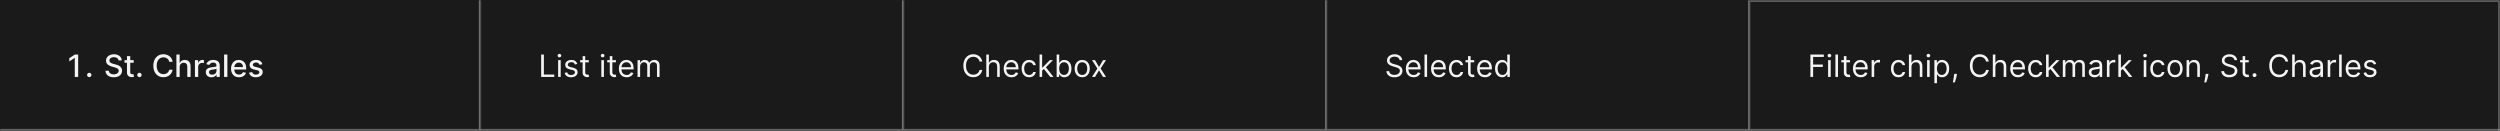 <svg width="1300" height="68" viewBox="0 0 1300 68" fill="none" xmlns="http://www.w3.org/2000/svg">
<mask id="path-1-inside-1_1637_8125" fill="white">
<path d="M0 0H1300V68H0V0Z"/>
</mask>
<path d="M0 0H1300V68H0V0Z" fill="#1A1A1A"/>
<path d="M1300 67H0V69H1300V67Z" fill="white" fill-opacity="0.3" mask="url(#path-1-inside-1_1637_8125)"/>
<mask id="path-3-inside-2_1637_8125" fill="white">
<path d="M0 0H250V68H0V0Z"/>
</mask>
<path d="M249 0V68H251V0H249Z" fill="#707070" mask="url(#path-3-inside-2_1637_8125)"/>
<path d="M40.645 28.364V40H38.884V30.125H38.816L36.032 31.943V30.261L38.935 28.364H40.645ZM46.414 40.108C46.103 40.108 45.836 39.998 45.613 39.778C45.389 39.555 45.278 39.286 45.278 38.972C45.278 38.661 45.389 38.396 45.613 38.176C45.836 37.953 46.103 37.841 46.414 37.841C46.724 37.841 46.992 37.953 47.215 38.176C47.438 38.396 47.55 38.661 47.55 38.972C47.55 39.18 47.497 39.371 47.391 39.545C47.289 39.716 47.153 39.852 46.982 39.955C46.812 40.057 46.622 40.108 46.414 40.108ZM61.625 31.421C61.564 30.883 61.314 30.466 60.875 30.171C60.436 29.871 59.883 29.722 59.216 29.722C58.739 29.722 58.326 29.797 57.977 29.949C57.629 30.097 57.358 30.301 57.165 30.562C56.975 30.82 56.881 31.114 56.881 31.443C56.881 31.72 56.945 31.958 57.074 32.159C57.206 32.36 57.379 32.528 57.591 32.665C57.807 32.797 58.038 32.909 58.284 33C58.53 33.087 58.767 33.159 58.994 33.216L60.131 33.511C60.502 33.602 60.883 33.725 61.273 33.881C61.663 34.036 62.025 34.24 62.358 34.494C62.691 34.748 62.96 35.062 63.165 35.438C63.373 35.812 63.477 36.261 63.477 36.784C63.477 37.443 63.307 38.028 62.966 38.54C62.629 39.051 62.138 39.455 61.494 39.75C60.854 40.045 60.08 40.193 59.17 40.193C58.299 40.193 57.545 40.055 56.909 39.778C56.273 39.502 55.775 39.11 55.415 38.602C55.055 38.091 54.856 37.485 54.818 36.784H56.58C56.614 37.205 56.75 37.555 56.989 37.835C57.231 38.112 57.54 38.318 57.915 38.455C58.294 38.587 58.708 38.653 59.159 38.653C59.655 38.653 60.097 38.576 60.483 38.42C60.873 38.261 61.18 38.042 61.403 37.761C61.627 37.477 61.739 37.146 61.739 36.767C61.739 36.422 61.64 36.14 61.443 35.92C61.25 35.701 60.987 35.519 60.653 35.375C60.324 35.231 59.951 35.104 59.534 34.994L58.159 34.619C57.227 34.365 56.489 33.992 55.943 33.5C55.401 33.008 55.131 32.356 55.131 31.546C55.131 30.875 55.312 30.29 55.676 29.79C56.04 29.29 56.532 28.901 57.153 28.625C57.775 28.345 58.475 28.204 59.256 28.204C60.044 28.204 60.739 28.343 61.341 28.619C61.947 28.896 62.424 29.276 62.773 29.761C63.121 30.242 63.303 30.796 63.318 31.421H61.625ZM69.513 31.273V32.636H64.746V31.273H69.513ZM66.024 29.182H67.723V37.438C67.723 37.767 67.772 38.015 67.871 38.182C67.969 38.345 68.096 38.456 68.251 38.517C68.41 38.574 68.583 38.602 68.769 38.602C68.905 38.602 69.024 38.593 69.126 38.574C69.229 38.555 69.308 38.54 69.365 38.528L69.672 39.932C69.573 39.97 69.433 40.008 69.251 40.045C69.07 40.087 68.842 40.11 68.57 40.114C68.123 40.121 67.706 40.042 67.32 39.875C66.933 39.708 66.621 39.451 66.382 39.102C66.144 38.754 66.024 38.316 66.024 37.79V29.182ZM72.511 40.108C72.201 40.108 71.934 39.998 71.71 39.778C71.487 39.555 71.375 39.286 71.375 38.972C71.375 38.661 71.487 38.396 71.71 38.176C71.934 37.953 72.201 37.841 72.511 37.841C72.822 37.841 73.089 37.953 73.312 38.176C73.536 38.396 73.648 38.661 73.648 38.972C73.648 39.18 73.595 39.371 73.489 39.545C73.386 39.716 73.25 39.852 73.079 39.955C72.909 40.057 72.72 40.108 72.511 40.108ZM89.771 32.148H87.999C87.93 31.769 87.803 31.436 87.618 31.148C87.432 30.86 87.205 30.616 86.936 30.415C86.667 30.214 86.366 30.062 86.033 29.96C85.703 29.858 85.353 29.807 84.981 29.807C84.311 29.807 83.711 29.975 83.18 30.312C82.654 30.65 82.237 31.144 81.93 31.796C81.627 32.447 81.476 33.242 81.476 34.182C81.476 35.129 81.627 35.928 81.93 36.58C82.237 37.231 82.656 37.724 83.186 38.057C83.716 38.39 84.313 38.557 84.976 38.557C85.343 38.557 85.692 38.508 86.021 38.409C86.355 38.307 86.656 38.157 86.925 37.96C87.194 37.763 87.421 37.523 87.606 37.239C87.796 36.951 87.927 36.621 87.999 36.25L89.771 36.256C89.677 36.828 89.493 37.354 89.22 37.835C88.951 38.312 88.605 38.725 88.18 39.074C87.76 39.419 87.279 39.686 86.737 39.875C86.195 40.064 85.605 40.159 84.965 40.159C83.957 40.159 83.059 39.92 82.271 39.443C81.483 38.962 80.862 38.275 80.408 37.381C79.957 36.487 79.731 35.42 79.731 34.182C79.731 32.939 79.959 31.873 80.413 30.983C80.868 30.089 81.489 29.403 82.277 28.926C83.065 28.445 83.961 28.204 84.965 28.204C85.582 28.204 86.158 28.294 86.692 28.472C87.23 28.646 87.713 28.903 88.141 29.244C88.569 29.581 88.923 29.994 89.203 30.483C89.483 30.968 89.673 31.523 89.771 32.148ZM93.435 34.818V40H91.736V28.364H93.412V32.693H93.52C93.724 32.224 94.037 31.85 94.457 31.574C94.878 31.297 95.427 31.159 96.105 31.159C96.704 31.159 97.226 31.282 97.673 31.528C98.124 31.775 98.472 32.142 98.719 32.631C98.969 33.115 99.094 33.722 99.094 34.449V40H97.395V34.653C97.395 34.013 97.23 33.517 96.901 33.165C96.571 32.809 96.113 32.631 95.526 32.631C95.124 32.631 94.764 32.716 94.446 32.886C94.132 33.057 93.883 33.307 93.702 33.636C93.524 33.962 93.435 34.356 93.435 34.818ZM101.361 40V31.273H103.003V32.659H103.094C103.253 32.189 103.533 31.82 103.935 31.551C104.34 31.278 104.798 31.142 105.31 31.142C105.416 31.142 105.541 31.146 105.685 31.153C105.832 31.161 105.948 31.171 106.031 31.182V32.807C105.963 32.788 105.842 32.767 105.668 32.744C105.493 32.718 105.319 32.705 105.145 32.705C104.743 32.705 104.385 32.79 104.071 32.96C103.76 33.127 103.514 33.36 103.332 33.659C103.151 33.955 103.06 34.292 103.06 34.67V40H101.361ZM109.963 40.193C109.41 40.193 108.91 40.091 108.463 39.886C108.016 39.678 107.662 39.377 107.401 38.983C107.143 38.589 107.014 38.106 107.014 37.534C107.014 37.042 107.109 36.636 107.298 36.318C107.488 36 107.743 35.748 108.065 35.562C108.387 35.377 108.747 35.237 109.145 35.142C109.543 35.047 109.948 34.975 110.361 34.926C110.884 34.865 111.308 34.816 111.634 34.778C111.959 34.737 112.196 34.67 112.344 34.58C112.491 34.489 112.565 34.341 112.565 34.136V34.097C112.565 33.6 112.425 33.216 112.145 32.943C111.868 32.67 111.455 32.534 110.906 32.534C110.334 32.534 109.884 32.661 109.554 32.915C109.228 33.165 109.003 33.443 108.878 33.75L107.281 33.386C107.471 32.856 107.747 32.428 108.111 32.102C108.478 31.773 108.901 31.534 109.378 31.386C109.855 31.235 110.357 31.159 110.884 31.159C111.232 31.159 111.601 31.201 111.991 31.284C112.385 31.364 112.753 31.511 113.094 31.727C113.438 31.943 113.721 32.252 113.94 32.653C114.16 33.051 114.27 33.568 114.27 34.205V40H112.611V38.807H112.543C112.433 39.026 112.268 39.242 112.048 39.455C111.829 39.667 111.546 39.843 111.202 39.983C110.857 40.123 110.444 40.193 109.963 40.193ZM110.332 38.83C110.802 38.83 111.204 38.737 111.537 38.551C111.874 38.365 112.13 38.123 112.304 37.824C112.482 37.521 112.571 37.197 112.571 36.852V35.727C112.51 35.788 112.393 35.845 112.219 35.898C112.048 35.947 111.853 35.99 111.634 36.028C111.414 36.062 111.2 36.095 110.991 36.125C110.783 36.151 110.609 36.174 110.469 36.193C110.139 36.235 109.838 36.305 109.565 36.403C109.296 36.502 109.08 36.644 108.918 36.83C108.759 37.011 108.679 37.254 108.679 37.557C108.679 37.977 108.834 38.295 109.145 38.511C109.455 38.724 109.851 38.83 110.332 38.83ZM118.232 28.364V40H116.533V28.364H118.232ZM124.278 40.176C123.419 40.176 122.678 39.992 122.057 39.625C121.439 39.254 120.962 38.733 120.625 38.062C120.292 37.388 120.125 36.599 120.125 35.693C120.125 34.799 120.292 34.011 120.625 33.33C120.962 32.648 121.432 32.115 122.034 31.733C122.64 31.35 123.348 31.159 124.159 31.159C124.652 31.159 125.129 31.241 125.591 31.403C126.053 31.566 126.468 31.822 126.835 32.17C127.203 32.519 127.492 32.972 127.705 33.528C127.917 34.081 128.023 34.754 128.023 35.545V36.148H121.085V34.875H126.358C126.358 34.428 126.267 34.032 126.085 33.688C125.903 33.339 125.648 33.064 125.318 32.864C124.992 32.663 124.61 32.562 124.17 32.562C123.693 32.562 123.277 32.68 122.92 32.915C122.568 33.146 122.295 33.449 122.102 33.824C121.913 34.195 121.818 34.599 121.818 35.034V36.028C121.818 36.612 121.92 37.108 122.125 37.517C122.333 37.926 122.623 38.239 122.994 38.455C123.366 38.667 123.799 38.773 124.295 38.773C124.617 38.773 124.911 38.727 125.176 38.636C125.441 38.542 125.67 38.401 125.864 38.216C126.057 38.03 126.205 37.801 126.307 37.528L127.915 37.818C127.786 38.292 127.555 38.706 127.222 39.062C126.892 39.415 126.477 39.689 125.977 39.886C125.481 40.08 124.915 40.176 124.278 40.176ZM136.447 33.403L134.908 33.676C134.843 33.479 134.741 33.292 134.601 33.114C134.464 32.936 134.279 32.79 134.044 32.676C133.809 32.562 133.516 32.506 133.163 32.506C132.682 32.506 132.281 32.614 131.959 32.83C131.637 33.042 131.476 33.316 131.476 33.653C131.476 33.945 131.584 34.18 131.8 34.358C132.016 34.536 132.364 34.682 132.845 34.795L134.232 35.114C135.035 35.299 135.633 35.585 136.027 35.972C136.421 36.358 136.618 36.86 136.618 37.477C136.618 38 136.466 38.466 136.163 38.875C135.864 39.28 135.446 39.599 134.908 39.83C134.374 40.061 133.754 40.176 133.05 40.176C132.072 40.176 131.275 39.968 130.658 39.551C130.04 39.131 129.661 38.534 129.521 37.761L131.163 37.511C131.266 37.939 131.476 38.263 131.794 38.483C132.112 38.699 132.527 38.807 133.038 38.807C133.595 38.807 134.04 38.691 134.374 38.46C134.707 38.225 134.874 37.939 134.874 37.602C134.874 37.33 134.771 37.1 134.567 36.915C134.366 36.729 134.057 36.589 133.641 36.494L132.163 36.17C131.349 35.985 130.747 35.689 130.357 35.284C129.97 34.879 129.777 34.365 129.777 33.744C129.777 33.229 129.921 32.778 130.209 32.392C130.497 32.006 130.894 31.704 131.402 31.489C131.91 31.269 132.491 31.159 133.146 31.159C134.089 31.159 134.832 31.364 135.374 31.773C135.915 32.178 136.273 32.722 136.447 33.403Z" fill="white" fill-opacity="0.95"/>
<mask id="path-6-inside-3_1637_8125" fill="white">
<path d="M250 0H470V68H250V0Z"/>
</mask>
<path d="M469 0V68H471V0H469Z" fill="#707070" mask="url(#path-6-inside-3_1637_8125)"/>
<path d="M281.409 40V28.364H282.818V38.75H288.227V40H281.409ZM290.227 40V31.273H291.568V40H290.227ZM290.909 29.818C290.648 29.818 290.422 29.729 290.233 29.551C290.047 29.373 289.955 29.159 289.955 28.909C289.955 28.659 290.047 28.445 290.233 28.267C290.422 28.089 290.648 28 290.909 28C291.17 28 291.394 28.089 291.58 28.267C291.769 28.445 291.864 28.659 291.864 28.909C291.864 29.159 291.769 29.373 291.58 29.551C291.394 29.729 291.17 29.818 290.909 29.818ZM300.206 33.227L299.001 33.568C298.926 33.367 298.814 33.172 298.666 32.983C298.522 32.79 298.325 32.631 298.075 32.506C297.825 32.381 297.505 32.318 297.115 32.318C296.581 32.318 296.136 32.441 295.78 32.688C295.428 32.93 295.251 33.239 295.251 33.614C295.251 33.947 295.373 34.21 295.615 34.403C295.857 34.597 296.236 34.758 296.751 34.886L298.047 35.205C298.827 35.394 299.409 35.684 299.791 36.074C300.174 36.46 300.365 36.958 300.365 37.568C300.365 38.068 300.221 38.515 299.933 38.909C299.649 39.303 299.251 39.614 298.74 39.841C298.229 40.068 297.634 40.182 296.956 40.182C296.066 40.182 295.329 39.989 294.746 39.602C294.162 39.216 293.793 38.651 293.638 37.909L294.911 37.591C295.032 38.061 295.261 38.413 295.598 38.648C295.939 38.883 296.384 39 296.933 39C297.558 39 298.054 38.867 298.422 38.602C298.793 38.333 298.979 38.011 298.979 37.636C298.979 37.333 298.873 37.08 298.661 36.875C298.448 36.667 298.123 36.511 297.683 36.409L296.229 36.068C295.429 35.879 294.842 35.585 294.467 35.188C294.096 34.786 293.911 34.284 293.911 33.682C293.911 33.189 294.049 32.754 294.325 32.375C294.606 31.996 294.986 31.699 295.467 31.483C295.952 31.267 296.501 31.159 297.115 31.159C297.979 31.159 298.657 31.349 299.149 31.727C299.645 32.106 299.998 32.606 300.206 33.227ZM306.179 31.273V32.409H301.656V31.273H306.179ZM302.974 29.182H304.315V37.5C304.315 37.879 304.37 38.163 304.48 38.352C304.594 38.538 304.738 38.663 304.912 38.727C305.09 38.788 305.277 38.818 305.474 38.818C305.622 38.818 305.743 38.811 305.838 38.795C305.933 38.776 306.009 38.761 306.065 38.75L306.338 39.955C306.247 39.989 306.12 40.023 305.957 40.057C305.795 40.095 305.588 40.114 305.338 40.114C304.959 40.114 304.588 40.032 304.224 39.869C303.865 39.706 303.565 39.458 303.327 39.125C303.092 38.792 302.974 38.371 302.974 37.864V29.182ZM312.696 40V31.273H314.037V40H312.696ZM313.378 29.818C313.116 29.818 312.891 29.729 312.702 29.551C312.516 29.373 312.423 29.159 312.423 28.909C312.423 28.659 312.516 28.445 312.702 28.267C312.891 28.089 313.116 28 313.378 28C313.639 28 313.863 28.089 314.048 28.267C314.238 28.445 314.332 28.659 314.332 28.909C314.332 29.159 314.238 29.373 314.048 29.551C313.863 29.729 313.639 29.818 313.378 29.818ZM320.288 31.273V32.409H315.766V31.273H320.288ZM317.084 29.182H318.425V37.5C318.425 37.879 318.48 38.163 318.589 38.352C318.703 38.538 318.847 38.663 319.021 38.727C319.199 38.788 319.387 38.818 319.584 38.818C319.732 38.818 319.853 38.811 319.947 38.795C320.042 38.776 320.118 38.761 320.175 38.75L320.447 39.955C320.357 39.989 320.23 40.023 320.067 40.057C319.904 40.095 319.697 40.114 319.447 40.114C319.069 40.114 318.697 40.032 318.334 39.869C317.974 39.706 317.675 39.458 317.436 39.125C317.201 38.792 317.084 38.371 317.084 37.864V29.182ZM325.871 40.182C325.03 40.182 324.304 39.996 323.695 39.625C323.089 39.25 322.621 38.727 322.291 38.057C321.965 37.383 321.803 36.599 321.803 35.705C321.803 34.811 321.965 34.023 322.291 33.341C322.621 32.655 323.079 32.121 323.666 31.739C324.257 31.352 324.946 31.159 325.734 31.159C326.189 31.159 326.638 31.235 327.081 31.386C327.524 31.538 327.928 31.784 328.291 32.125C328.655 32.462 328.945 32.909 329.161 33.466C329.376 34.023 329.484 34.708 329.484 35.523V36.091H322.757V34.932H328.121C328.121 34.439 328.022 34 327.825 33.614C327.632 33.227 327.356 32.922 326.996 32.699C326.64 32.475 326.219 32.364 325.734 32.364C325.2 32.364 324.738 32.496 324.348 32.761C323.962 33.023 323.664 33.364 323.456 33.784C323.248 34.205 323.143 34.655 323.143 35.136V35.909C323.143 36.568 323.257 37.127 323.484 37.585C323.715 38.04 324.036 38.386 324.445 38.625C324.854 38.86 325.329 38.977 325.871 38.977C326.223 38.977 326.541 38.928 326.825 38.83C327.113 38.727 327.361 38.576 327.57 38.375C327.778 38.17 327.939 37.917 328.053 37.614L329.348 37.977C329.212 38.417 328.982 38.803 328.661 39.136C328.339 39.466 327.941 39.724 327.467 39.909C326.994 40.091 326.462 40.182 325.871 40.182ZM331.524 40V31.273H332.82V32.636H332.933C333.115 32.17 333.409 31.809 333.814 31.551C334.219 31.29 334.706 31.159 335.274 31.159C335.85 31.159 336.329 31.29 336.712 31.551C337.098 31.809 337.399 32.17 337.615 32.636H337.706C337.929 32.186 338.265 31.828 338.712 31.562C339.159 31.294 339.695 31.159 340.32 31.159C341.1 31.159 341.738 31.403 342.234 31.892C342.731 32.377 342.979 33.133 342.979 34.159V40H341.638V34.159C341.638 33.515 341.462 33.055 341.109 32.778C340.757 32.502 340.342 32.364 339.865 32.364C339.251 32.364 338.776 32.549 338.439 32.92C338.102 33.288 337.933 33.754 337.933 34.318V40H336.57V34.023C336.57 33.526 336.409 33.127 336.087 32.824C335.765 32.517 335.35 32.364 334.842 32.364C334.494 32.364 334.168 32.456 333.865 32.642C333.566 32.828 333.323 33.085 333.138 33.415C332.956 33.74 332.865 34.117 332.865 34.545V40H331.524Z" fill="white" fill-opacity="0.95"/>
<mask id="path-9-inside-4_1637_8125" fill="white">
<path d="M470 0H690V68H470V0Z"/>
</mask>
<path d="M689 0V68H691V0H689Z" fill="#707070" mask="url(#path-9-inside-4_1637_8125)"/>
<path d="M510.773 32H509.364C509.28 31.595 509.134 31.239 508.926 30.932C508.722 30.625 508.472 30.367 508.176 30.159C507.884 29.947 507.561 29.788 507.205 29.682C506.848 29.576 506.477 29.523 506.091 29.523C505.386 29.523 504.748 29.701 504.176 30.057C503.608 30.413 503.155 30.938 502.818 31.631C502.485 32.324 502.318 33.174 502.318 34.182C502.318 35.189 502.485 36.04 502.818 36.733C503.155 37.426 503.608 37.951 504.176 38.307C504.748 38.663 505.386 38.841 506.091 38.841C506.477 38.841 506.848 38.788 507.205 38.682C507.561 38.576 507.884 38.419 508.176 38.21C508.472 37.998 508.722 37.739 508.926 37.432C509.134 37.121 509.28 36.765 509.364 36.364H510.773C510.667 36.958 510.473 37.49 510.193 37.96C509.913 38.43 509.564 38.83 509.148 39.159C508.731 39.485 508.263 39.733 507.744 39.903C507.229 40.074 506.678 40.159 506.091 40.159C505.098 40.159 504.216 39.917 503.443 39.432C502.67 38.947 502.063 38.258 501.619 37.364C501.176 36.47 500.955 35.409 500.955 34.182C500.955 32.955 501.176 31.894 501.619 31C502.063 30.106 502.67 29.417 503.443 28.932C504.216 28.447 505.098 28.204 506.091 28.204C506.678 28.204 507.229 28.29 507.744 28.46C508.263 28.631 508.731 28.881 509.148 29.21C509.564 29.536 509.913 29.934 510.193 30.403C510.473 30.869 510.667 31.401 510.773 32ZM514.209 34.75V40H512.868V28.364H514.209V32.636H514.322C514.527 32.186 514.834 31.828 515.243 31.562C515.656 31.294 516.205 31.159 516.891 31.159C517.485 31.159 518.006 31.278 518.453 31.517C518.9 31.752 519.247 32.114 519.493 32.602C519.743 33.087 519.868 33.705 519.868 34.455V40H518.527V34.545C518.527 33.852 518.347 33.316 517.987 32.938C517.631 32.555 517.137 32.364 516.504 32.364C516.065 32.364 515.671 32.456 515.322 32.642C514.978 32.828 514.705 33.099 514.504 33.455C514.307 33.811 514.209 34.242 514.209 34.75ZM525.98 40.182C525.139 40.182 524.414 39.996 523.804 39.625C523.198 39.25 522.73 38.727 522.401 38.057C522.075 37.383 521.912 36.599 521.912 35.705C521.912 34.811 522.075 34.023 522.401 33.341C522.73 32.655 523.188 32.121 523.776 31.739C524.366 31.352 525.056 31.159 525.844 31.159C526.298 31.159 526.747 31.235 527.19 31.386C527.634 31.538 528.037 31.784 528.401 32.125C528.764 32.462 529.054 32.909 529.27 33.466C529.486 34.023 529.594 34.708 529.594 35.523V36.091H522.866V34.932H528.23C528.23 34.439 528.132 34 527.935 33.614C527.741 33.227 527.465 32.922 527.105 32.699C526.749 32.475 526.329 32.364 525.844 32.364C525.31 32.364 524.848 32.496 524.457 32.761C524.071 33.023 523.774 33.364 523.565 33.784C523.357 34.205 523.253 34.655 523.253 35.136V35.909C523.253 36.568 523.366 37.127 523.594 37.585C523.825 38.04 524.145 38.386 524.554 38.625C524.963 38.86 525.438 38.977 525.98 38.977C526.332 38.977 526.651 38.928 526.935 38.83C527.223 38.727 527.471 38.576 527.679 38.375C527.887 38.17 528.048 37.917 528.162 37.614L529.457 37.977C529.321 38.417 529.092 38.803 528.77 39.136C528.448 39.466 528.05 39.724 527.577 39.909C527.103 40.091 526.571 40.182 525.98 40.182ZM535.179 40.182C534.361 40.182 533.656 39.989 533.065 39.602C532.474 39.216 532.02 38.684 531.702 38.006C531.384 37.328 531.224 36.553 531.224 35.682C531.224 34.795 531.387 34.013 531.713 33.335C532.043 32.653 532.501 32.121 533.088 31.739C533.679 31.352 534.368 31.159 535.156 31.159C535.77 31.159 536.323 31.273 536.815 31.5C537.308 31.727 537.711 32.045 538.026 32.455C538.34 32.864 538.535 33.341 538.611 33.886H537.27C537.168 33.489 536.94 33.136 536.588 32.83C536.24 32.519 535.77 32.364 535.179 32.364C534.656 32.364 534.198 32.5 533.804 32.773C533.414 33.042 533.109 33.422 532.889 33.915C532.673 34.403 532.565 34.977 532.565 35.636C532.565 36.311 532.671 36.898 532.884 37.398C533.099 37.898 533.402 38.286 533.793 38.562C534.187 38.839 534.649 38.977 535.179 38.977C535.527 38.977 535.844 38.917 536.128 38.795C536.412 38.674 536.652 38.5 536.849 38.273C537.046 38.045 537.187 37.773 537.27 37.455H538.611C538.535 37.97 538.348 38.434 538.048 38.847C537.753 39.256 537.361 39.581 536.872 39.824C536.387 40.062 535.823 40.182 535.179 40.182ZM541.821 36.818L541.798 35.159H542.071L545.889 31.273H547.548L543.48 35.386H543.366L541.821 36.818ZM540.571 40V28.364H541.912V40H540.571ZM546.116 40L542.707 35.682L543.662 34.75L547.821 40H546.116ZM549.456 40V28.364H550.797V32.659H550.911C551.009 32.508 551.145 32.314 551.32 32.08C551.498 31.841 551.751 31.629 552.081 31.443C552.414 31.254 552.865 31.159 553.433 31.159C554.168 31.159 554.816 31.343 555.376 31.71C555.937 32.078 556.375 32.599 556.689 33.273C557.003 33.947 557.161 34.742 557.161 35.659C557.161 36.583 557.003 37.385 556.689 38.062C556.375 38.737 555.939 39.26 555.382 39.631C554.825 39.998 554.183 40.182 553.456 40.182C552.895 40.182 552.446 40.089 552.109 39.903C551.772 39.714 551.513 39.5 551.331 39.261C551.149 39.019 551.009 38.818 550.911 38.659H550.751V40H549.456ZM550.774 35.636C550.774 36.295 550.871 36.877 551.064 37.381C551.257 37.881 551.539 38.273 551.911 38.557C552.282 38.837 552.736 38.977 553.274 38.977C553.835 38.977 554.303 38.83 554.678 38.534C555.056 38.235 555.34 37.833 555.53 37.33C555.723 36.822 555.82 36.258 555.82 35.636C555.82 35.023 555.725 34.47 555.536 33.977C555.35 33.481 555.068 33.089 554.689 32.801C554.314 32.51 553.842 32.364 553.274 32.364C552.729 32.364 552.27 32.502 551.899 32.778C551.528 33.051 551.248 33.434 551.058 33.926C550.869 34.415 550.774 34.985 550.774 35.636ZM562.757 40.182C561.969 40.182 561.278 39.994 560.683 39.619C560.092 39.244 559.63 38.72 559.297 38.045C558.967 37.371 558.803 36.583 558.803 35.682C558.803 34.773 558.967 33.979 559.297 33.301C559.63 32.623 560.092 32.097 560.683 31.722C561.278 31.347 561.969 31.159 562.757 31.159C563.545 31.159 564.234 31.347 564.825 31.722C565.42 32.097 565.882 32.623 566.212 33.301C566.545 33.979 566.712 34.773 566.712 35.682C566.712 36.583 566.545 37.371 566.212 38.045C565.882 38.72 565.42 39.244 564.825 39.619C564.234 39.994 563.545 40.182 562.757 40.182ZM562.757 38.977C563.356 38.977 563.848 38.824 564.234 38.517C564.621 38.21 564.907 37.807 565.092 37.307C565.278 36.807 565.371 36.265 565.371 35.682C565.371 35.099 565.278 34.555 565.092 34.051C564.907 33.547 564.621 33.14 564.234 32.83C563.848 32.519 563.356 32.364 562.757 32.364C562.159 32.364 561.666 32.519 561.28 32.83C560.893 33.14 560.607 33.547 560.422 34.051C560.236 34.555 560.143 35.099 560.143 35.682C560.143 36.265 560.236 36.807 560.422 37.307C560.607 37.807 560.893 38.21 561.28 38.517C561.666 38.824 562.159 38.977 562.757 38.977ZM569.399 31.273L571.49 34.841L573.581 31.273H575.126L572.308 35.636L575.126 40H573.581L571.49 36.614L569.399 40H567.854L570.626 35.636L567.854 31.273H569.399Z" fill="white" fill-opacity="0.95"/>
<mask id="path-12-inside-5_1637_8125" fill="white">
<path d="M690 0H910V68H690V0Z"/>
</mask>
<path d="M909 0V68H911V0H909Z" fill="#707070" mask="url(#path-12-inside-5_1637_8125)"/>
<path d="M727.773 31.273C727.705 30.697 727.428 30.25 726.943 29.932C726.458 29.614 725.864 29.454 725.159 29.454C724.644 29.454 724.193 29.538 723.807 29.704C723.424 29.871 723.125 30.1 722.909 30.392C722.697 30.684 722.591 31.015 722.591 31.386C722.591 31.697 722.665 31.964 722.812 32.188C722.964 32.407 723.157 32.591 723.392 32.739C723.627 32.883 723.873 33.002 724.131 33.097C724.388 33.188 724.625 33.261 724.841 33.318L726.023 33.636C726.326 33.716 726.663 33.826 727.034 33.966C727.409 34.106 727.767 34.297 728.108 34.54C728.453 34.778 728.737 35.085 728.96 35.46C729.184 35.835 729.295 36.295 729.295 36.841C729.295 37.47 729.131 38.038 728.801 38.545C728.475 39.053 727.998 39.456 727.369 39.756C726.744 40.055 725.985 40.205 725.091 40.205C724.258 40.205 723.536 40.07 722.926 39.801C722.32 39.532 721.843 39.157 721.494 38.676C721.15 38.195 720.955 37.636 720.909 37H722.364C722.402 37.439 722.549 37.803 722.807 38.091C723.068 38.375 723.398 38.587 723.795 38.727C724.197 38.864 724.629 38.932 725.091 38.932C725.629 38.932 726.112 38.845 726.54 38.67C726.968 38.492 727.307 38.246 727.557 37.932C727.807 37.614 727.932 37.242 727.932 36.818C727.932 36.432 727.824 36.117 727.608 35.875C727.392 35.633 727.108 35.436 726.756 35.284C726.403 35.133 726.023 35 725.614 34.886L724.182 34.477C723.273 34.216 722.553 33.843 722.023 33.358C721.492 32.873 721.227 32.239 721.227 31.454C721.227 30.803 721.403 30.235 721.756 29.75C722.112 29.261 722.589 28.883 723.188 28.614C723.79 28.341 724.462 28.204 725.205 28.204C725.955 28.204 726.621 28.339 727.205 28.608C727.788 28.873 728.25 29.237 728.591 29.699C728.936 30.161 729.117 30.686 729.136 31.273H727.773ZM735.089 40.182C734.249 40.182 733.523 39.996 732.913 39.625C732.307 39.25 731.839 38.727 731.51 38.057C731.184 37.383 731.021 36.599 731.021 35.705C731.021 34.811 731.184 34.023 731.51 33.341C731.839 32.655 732.298 32.121 732.885 31.739C733.476 31.352 734.165 31.159 734.953 31.159C735.408 31.159 735.857 31.235 736.3 31.386C736.743 31.538 737.146 31.784 737.51 32.125C737.874 32.462 738.163 32.909 738.379 33.466C738.595 34.023 738.703 34.708 738.703 35.523V36.091H731.976V34.932H737.339C737.339 34.439 737.241 34 737.044 33.614C736.851 33.227 736.574 32.922 736.214 32.699C735.858 32.475 735.438 32.364 734.953 32.364C734.419 32.364 733.957 32.496 733.567 32.761C733.18 33.023 732.883 33.364 732.675 33.784C732.466 34.205 732.362 34.655 732.362 35.136V35.909C732.362 36.568 732.476 37.127 732.703 37.585C732.934 38.04 733.254 38.386 733.663 38.625C734.072 38.86 734.548 38.977 735.089 38.977C735.442 38.977 735.76 38.928 736.044 38.83C736.332 38.727 736.58 38.576 736.788 38.375C736.997 38.17 737.158 37.917 737.271 37.614L738.567 37.977C738.43 38.417 738.201 38.803 737.879 39.136C737.557 39.466 737.16 39.724 736.686 39.909C736.213 40.091 735.68 40.182 735.089 40.182ZM742.084 28.364V40H740.743V28.364H742.084ZM748.199 40.182C747.358 40.182 746.633 39.996 746.023 39.625C745.417 39.25 744.949 38.727 744.619 38.057C744.294 37.383 744.131 36.599 744.131 35.705C744.131 34.811 744.294 34.023 744.619 33.341C744.949 32.655 745.407 32.121 745.994 31.739C746.585 31.352 747.275 31.159 748.062 31.159C748.517 31.159 748.966 31.235 749.409 31.386C749.852 31.538 750.256 31.784 750.619 32.125C750.983 32.462 751.273 32.909 751.489 33.466C751.705 34.023 751.812 34.708 751.812 35.523V36.091H745.085V34.932H750.449C750.449 34.439 750.35 34 750.153 33.614C749.96 33.227 749.684 32.922 749.324 32.699C748.968 32.475 748.547 32.364 748.062 32.364C747.528 32.364 747.066 32.496 746.676 32.761C746.29 33.023 745.992 33.364 745.784 33.784C745.576 34.205 745.472 34.655 745.472 35.136V35.909C745.472 36.568 745.585 37.127 745.812 37.585C746.044 38.04 746.364 38.386 746.773 38.625C747.182 38.86 747.657 38.977 748.199 38.977C748.551 38.977 748.869 38.928 749.153 38.83C749.441 38.727 749.689 38.576 749.898 38.375C750.106 38.17 750.267 37.917 750.381 37.614L751.676 37.977C751.54 38.417 751.311 38.803 750.989 39.136C750.667 39.466 750.269 39.724 749.795 39.909C749.322 40.091 748.79 40.182 748.199 40.182ZM757.398 40.182C756.58 40.182 755.875 39.989 755.284 39.602C754.693 39.216 754.239 38.684 753.92 38.006C753.602 37.328 753.443 36.553 753.443 35.682C753.443 34.795 753.606 34.013 753.932 33.335C754.261 32.653 754.72 32.121 755.307 31.739C755.898 31.352 756.587 31.159 757.375 31.159C757.989 31.159 758.542 31.273 759.034 31.5C759.527 31.727 759.93 32.045 760.244 32.455C760.559 32.864 760.754 33.341 760.83 33.886H759.489C759.386 33.489 759.159 33.136 758.807 32.83C758.458 32.519 757.989 32.364 757.398 32.364C756.875 32.364 756.417 32.5 756.023 32.773C755.633 33.042 755.328 33.422 755.108 33.915C754.892 34.403 754.784 34.977 754.784 35.636C754.784 36.311 754.89 36.898 755.102 37.398C755.318 37.898 755.621 38.286 756.011 38.562C756.405 38.839 756.867 38.977 757.398 38.977C757.746 38.977 758.062 38.917 758.347 38.795C758.631 38.674 758.871 38.5 759.068 38.273C759.265 38.045 759.405 37.773 759.489 37.455H760.83C760.754 37.97 760.566 38.434 760.267 38.847C759.972 39.256 759.58 39.581 759.091 39.824C758.606 40.062 758.042 40.182 757.398 40.182ZM766.585 31.273V32.409H762.062V31.273H766.585ZM763.381 29.182H764.722V37.5C764.722 37.879 764.777 38.163 764.886 38.352C765 38.538 765.144 38.663 765.318 38.727C765.496 38.788 765.684 38.818 765.881 38.818C766.028 38.818 766.15 38.811 766.244 38.795C766.339 38.776 766.415 38.761 766.472 38.75L766.744 39.955C766.653 39.989 766.527 40.023 766.364 40.057C766.201 40.095 765.994 40.114 765.744 40.114C765.366 40.114 764.994 40.032 764.631 39.869C764.271 39.706 763.972 39.458 763.733 39.125C763.498 38.792 763.381 38.371 763.381 37.864V29.182ZM772.168 40.182C771.327 40.182 770.601 39.996 769.991 39.625C769.385 39.25 768.918 38.727 768.588 38.057C768.262 37.383 768.099 36.599 768.099 35.705C768.099 34.811 768.262 34.023 768.588 33.341C768.918 32.655 769.376 32.121 769.963 31.739C770.554 31.352 771.243 31.159 772.031 31.159C772.486 31.159 772.935 31.235 773.378 31.386C773.821 31.538 774.224 31.784 774.588 32.125C774.952 32.462 775.241 32.909 775.457 33.466C775.673 34.023 775.781 34.708 775.781 35.523V36.091H769.054V34.932H774.418C774.418 34.439 774.319 34 774.122 33.614C773.929 33.227 773.652 32.922 773.293 32.699C772.937 32.475 772.516 32.364 772.031 32.364C771.497 32.364 771.035 32.496 770.645 32.761C770.259 33.023 769.961 33.364 769.753 33.784C769.545 34.205 769.44 34.655 769.44 35.136V35.909C769.44 36.568 769.554 37.127 769.781 37.585C770.012 38.04 770.332 38.386 770.741 38.625C771.151 38.86 771.626 38.977 772.168 38.977C772.52 38.977 772.838 38.928 773.122 38.83C773.41 38.727 773.658 38.576 773.866 38.375C774.075 38.17 774.236 37.917 774.349 37.614L775.645 37.977C775.509 38.417 775.279 38.803 774.957 39.136C774.635 39.466 774.238 39.724 773.764 39.909C773.291 40.091 772.759 40.182 772.168 40.182ZM781.116 40.182C780.389 40.182 779.747 39.998 779.19 39.631C778.634 39.26 778.198 38.737 777.884 38.062C777.569 37.385 777.412 36.583 777.412 35.659C777.412 34.742 777.569 33.947 777.884 33.273C778.198 32.599 778.635 32.078 779.196 31.71C779.757 31.343 780.404 31.159 781.139 31.159C781.707 31.159 782.156 31.254 782.486 31.443C782.819 31.629 783.073 31.841 783.247 32.08C783.425 32.314 783.563 32.508 783.662 32.659H783.776V28.364H785.116V40H783.821V38.659H783.662C783.563 38.818 783.423 39.019 783.241 39.261C783.06 39.5 782.8 39.714 782.463 39.903C782.126 40.089 781.677 40.182 781.116 40.182ZM781.298 38.977C781.836 38.977 782.291 38.837 782.662 38.557C783.033 38.273 783.315 37.881 783.509 37.381C783.702 36.877 783.798 36.295 783.798 35.636C783.798 34.985 783.704 34.415 783.514 33.926C783.325 33.434 783.045 33.051 782.673 32.778C782.302 32.502 781.844 32.364 781.298 32.364C780.73 32.364 780.257 32.51 779.878 32.801C779.503 33.089 779.221 33.481 779.031 33.977C778.846 34.47 778.753 35.023 778.753 35.636C778.753 36.258 778.848 36.822 779.037 37.33C779.23 37.833 779.514 38.235 779.889 38.534C780.268 38.83 780.738 38.977 781.298 38.977Z" fill="white" fill-opacity="0.95"/>
<mask id="path-15-inside-6_1637_8125" fill="white">
<path d="M910 0H1300V68H910V0Z"/>
</mask>
<path d="M1300 0H1301V-1H1300V0ZM910 1H1300V-1H910V1ZM1299 0V68H1301V0H1299Z" fill="white" fill-opacity="0.3" mask="url(#path-15-inside-6_1637_8125)"/>
<path d="M941.409 40V28.364H948.386V29.614H942.818V33.545H947.864V34.795H942.818V40H941.409ZM950.618 40V31.273H951.959V40H950.618ZM951.3 29.818C951.038 29.818 950.813 29.729 950.624 29.551C950.438 29.373 950.345 29.159 950.345 28.909C950.345 28.659 950.438 28.445 950.624 28.267C950.813 28.089 951.038 28 951.3 28C951.561 28 951.785 28.089 951.97 28.267C952.16 28.445 952.254 28.659 952.254 28.909C952.254 29.159 952.16 29.373 951.97 29.551C951.785 29.729 951.561 29.818 951.3 29.818ZM955.756 28.364V40H954.415V28.364H955.756ZM962.007 31.273V32.409H957.484V31.273H962.007ZM958.803 29.182H960.143V37.5C960.143 37.879 960.198 38.163 960.308 38.352C960.422 38.538 960.566 38.663 960.74 38.727C960.918 38.788 961.106 38.818 961.303 38.818C961.45 38.818 961.571 38.811 961.666 38.795C961.761 38.776 961.837 38.761 961.893 38.75L962.166 39.955C962.075 39.989 961.948 40.023 961.786 40.057C961.623 40.095 961.416 40.114 961.166 40.114C960.787 40.114 960.416 40.032 960.053 39.869C959.693 39.706 959.393 39.458 959.155 39.125C958.92 38.792 958.803 38.371 958.803 37.864V29.182ZM967.589 40.182C966.749 40.182 966.023 39.996 965.413 39.625C964.807 39.25 964.339 38.727 964.01 38.057C963.684 37.383 963.521 36.599 963.521 35.705C963.521 34.811 963.684 34.023 964.01 33.341C964.339 32.655 964.798 32.121 965.385 31.739C965.976 31.352 966.665 31.159 967.453 31.159C967.908 31.159 968.357 31.235 968.8 31.386C969.243 31.538 969.646 31.784 970.01 32.125C970.374 32.462 970.663 32.909 970.879 33.466C971.095 34.023 971.203 34.708 971.203 35.523V36.091H964.476V34.932H969.839C969.839 34.439 969.741 34 969.544 33.614C969.351 33.227 969.074 32.922 968.714 32.699C968.358 32.475 967.938 32.364 967.453 32.364C966.919 32.364 966.457 32.496 966.067 32.761C965.68 33.023 965.383 33.364 965.175 33.784C964.966 34.205 964.862 34.655 964.862 35.136V35.909C964.862 36.568 964.976 37.127 965.203 37.585C965.434 38.04 965.754 38.386 966.163 38.625C966.572 38.86 967.048 38.977 967.589 38.977C967.942 38.977 968.26 38.928 968.544 38.83C968.832 38.727 969.08 38.576 969.288 38.375C969.497 38.17 969.658 37.917 969.771 37.614L971.067 37.977C970.93 38.417 970.701 38.803 970.379 39.136C970.057 39.466 969.66 39.724 969.186 39.909C968.713 40.091 968.18 40.182 967.589 40.182ZM973.243 40V31.273H974.538V32.591H974.629C974.788 32.159 975.076 31.809 975.493 31.54C975.91 31.271 976.379 31.136 976.902 31.136C977 31.136 977.124 31.138 977.271 31.142C977.419 31.146 977.531 31.151 977.607 31.159V32.523C977.561 32.511 977.457 32.494 977.294 32.472C977.135 32.445 976.966 32.432 976.788 32.432C976.364 32.432 975.985 32.521 975.652 32.699C975.322 32.873 975.061 33.115 974.868 33.426C974.679 33.733 974.584 34.083 974.584 34.477V40H973.243ZM987.241 40.182C986.423 40.182 985.719 39.989 985.128 39.602C984.537 39.216 984.082 38.684 983.764 38.006C983.446 37.328 983.287 36.553 983.287 35.682C983.287 34.795 983.45 34.013 983.776 33.335C984.105 32.653 984.563 32.121 985.151 31.739C985.741 31.352 986.431 31.159 987.219 31.159C987.832 31.159 988.385 31.273 988.878 31.5C989.37 31.727 989.774 32.045 990.088 32.455C990.402 32.864 990.598 33.341 990.673 33.886H989.332C989.23 33.489 989.003 33.136 988.651 32.83C988.302 32.519 987.832 32.364 987.241 32.364C986.719 32.364 986.26 32.5 985.866 32.773C985.476 33.042 985.171 33.422 984.952 33.915C984.736 34.403 984.628 34.977 984.628 35.636C984.628 36.311 984.734 36.898 984.946 37.398C985.162 37.898 985.465 38.286 985.855 38.562C986.249 38.839 986.711 38.977 987.241 38.977C987.59 38.977 987.906 38.917 988.19 38.795C988.474 38.674 988.715 38.5 988.912 38.273C989.109 38.045 989.249 37.773 989.332 37.455H990.673C990.598 37.97 990.41 38.434 990.111 38.847C989.815 39.256 989.423 39.581 988.935 39.824C988.45 40.062 987.885 40.182 987.241 40.182ZM993.974 34.75V40H992.634V28.364H993.974V32.636H994.088C994.293 32.186 994.599 31.828 995.009 31.562C995.421 31.294 995.971 31.159 996.656 31.159C997.251 31.159 997.772 31.278 998.219 31.517C998.666 31.752 999.012 32.114 999.259 32.602C999.509 33.087 999.634 33.705 999.634 34.455V40H998.293V34.545C998.293 33.852 998.113 33.316 997.753 32.938C997.397 32.555 996.902 32.364 996.27 32.364C995.83 32.364 995.437 32.456 995.088 32.642C994.743 32.828 994.471 33.099 994.27 33.455C994.073 33.811 993.974 34.242 993.974 34.75ZM1002.09 40V31.273H1003.43V40H1002.09ZM1002.77 29.818C1002.51 29.818 1002.28 29.729 1002.09 29.551C1001.91 29.373 1001.81 29.159 1001.81 28.909C1001.81 28.659 1001.91 28.445 1002.09 28.267C1002.28 28.089 1002.51 28 1002.77 28C1003.03 28 1003.25 28.089 1003.44 28.267C1003.63 28.445 1003.72 28.659 1003.72 28.909C1003.72 29.159 1003.63 29.373 1003.44 29.551C1003.25 29.729 1003.03 29.818 1002.77 29.818ZM1005.88 43.273V31.273H1007.18V32.659H1007.34C1007.44 32.508 1007.57 32.314 1007.75 32.08C1007.93 31.841 1008.18 31.629 1008.51 31.443C1008.84 31.254 1009.29 31.159 1009.86 31.159C1010.6 31.159 1011.24 31.343 1011.8 31.71C1012.36 32.078 1012.8 32.599 1013.12 33.273C1013.43 33.947 1013.59 34.742 1013.59 35.659C1013.59 36.583 1013.43 37.385 1013.12 38.062C1012.8 38.737 1012.37 39.26 1011.81 39.631C1011.25 39.998 1010.61 40.182 1009.88 40.182C1009.32 40.182 1008.87 40.089 1008.54 39.903C1008.2 39.714 1007.94 39.5 1007.76 39.261C1007.58 39.019 1007.44 38.818 1007.34 38.659H1007.22V43.273H1005.88ZM1007.2 35.636C1007.2 36.295 1007.3 36.877 1007.49 37.381C1007.68 37.881 1007.97 38.273 1008.34 38.557C1008.71 38.837 1009.16 38.977 1009.7 38.977C1010.26 38.977 1010.73 38.83 1011.11 38.534C1011.48 38.235 1011.77 37.833 1011.96 37.33C1012.15 36.822 1012.25 36.258 1012.25 35.636C1012.25 35.023 1012.15 34.47 1011.96 33.977C1011.78 33.481 1011.5 33.089 1011.12 32.801C1010.74 32.51 1010.27 32.364 1009.7 32.364C1009.16 32.364 1008.7 32.502 1008.33 32.778C1007.96 33.051 1007.68 33.434 1007.49 33.926C1007.3 34.415 1007.2 34.985 1007.2 35.636ZM1017.63 38.409L1017.54 39.023C1017.48 39.455 1017.38 39.917 1017.25 40.409C1017.12 40.901 1016.98 41.365 1016.84 41.801C1016.7 42.237 1016.59 42.583 1016.5 42.841H1015.47C1015.52 42.599 1015.59 42.278 1015.67 41.881C1015.75 41.483 1015.83 41.038 1015.91 40.545C1015.99 40.057 1016.06 39.557 1016.11 39.045L1016.18 38.409H1017.63ZM1034.16 32H1032.75C1032.67 31.595 1032.53 31.239 1032.32 30.932C1032.11 30.625 1031.86 30.367 1031.57 30.159C1031.28 29.947 1030.95 29.788 1030.6 29.682C1030.24 29.576 1029.87 29.523 1029.48 29.523C1028.78 29.523 1028.14 29.701 1027.57 30.057C1027 30.413 1026.55 30.938 1026.21 31.631C1025.88 32.324 1025.71 33.174 1025.71 34.182C1025.71 35.189 1025.88 36.04 1026.21 36.733C1026.55 37.426 1027 37.951 1027.57 38.307C1028.14 38.663 1028.78 38.841 1029.48 38.841C1029.87 38.841 1030.24 38.788 1030.6 38.682C1030.95 38.576 1031.28 38.419 1031.57 38.21C1031.86 37.998 1032.11 37.739 1032.32 37.432C1032.53 37.121 1032.67 36.765 1032.75 36.364H1034.16C1034.06 36.958 1033.86 37.49 1033.58 37.96C1033.3 38.43 1032.96 38.83 1032.54 39.159C1032.12 39.485 1031.65 39.733 1031.13 39.903C1030.62 40.074 1030.07 40.159 1029.48 40.159C1028.49 40.159 1027.61 39.917 1026.83 39.432C1026.06 38.947 1025.45 38.258 1025.01 37.364C1024.57 36.47 1024.35 35.409 1024.35 34.182C1024.35 32.955 1024.57 31.894 1025.01 31C1025.45 30.106 1026.06 29.417 1026.83 28.932C1027.61 28.447 1028.49 28.204 1029.48 28.204C1030.07 28.204 1030.62 28.29 1031.13 28.46C1031.65 28.631 1032.12 28.881 1032.54 29.21C1032.96 29.536 1033.3 29.934 1033.58 30.403C1033.86 30.869 1034.06 31.401 1034.16 32ZM1037.6 34.75V40H1036.26V28.364H1037.6V32.636H1037.71C1037.92 32.186 1038.22 31.828 1038.63 31.562C1039.05 31.294 1039.6 31.159 1040.28 31.159C1040.88 31.159 1041.4 31.278 1041.84 31.517C1042.29 31.752 1042.64 32.114 1042.88 32.602C1043.13 33.087 1043.26 33.705 1043.26 34.455V40H1041.92V34.545C1041.92 33.852 1041.74 33.316 1041.38 32.938C1041.02 32.555 1040.53 32.364 1039.89 32.364C1039.46 32.364 1039.06 32.456 1038.71 32.642C1038.37 32.828 1038.1 33.099 1037.89 33.455C1037.7 33.811 1037.6 34.242 1037.6 34.75ZM1049.37 40.182C1048.53 40.182 1047.8 39.996 1047.19 39.625C1046.59 39.25 1046.12 38.727 1045.79 38.057C1045.47 37.383 1045.3 36.599 1045.3 35.705C1045.3 34.811 1045.47 34.023 1045.79 33.341C1046.12 32.655 1046.58 32.121 1047.17 31.739C1047.76 31.352 1048.45 31.159 1049.23 31.159C1049.69 31.159 1050.14 31.235 1050.58 31.386C1051.02 31.538 1051.43 31.784 1051.79 32.125C1052.15 32.462 1052.44 32.909 1052.66 33.466C1052.88 34.023 1052.98 34.708 1052.98 35.523V36.091H1046.26V34.932H1051.62C1051.62 34.439 1051.52 34 1051.33 33.614C1051.13 33.227 1050.86 32.922 1050.5 32.699C1050.14 32.475 1049.72 32.364 1049.23 32.364C1048.7 32.364 1048.24 32.496 1047.85 32.761C1047.46 33.023 1047.16 33.364 1046.96 33.784C1046.75 34.205 1046.64 34.655 1046.64 35.136V35.909C1046.64 36.568 1046.76 37.127 1046.98 37.585C1047.22 38.04 1047.54 38.386 1047.94 38.625C1048.35 38.86 1048.83 38.977 1049.37 38.977C1049.72 38.977 1050.04 38.928 1050.33 38.83C1050.61 38.727 1050.86 38.576 1051.07 38.375C1051.28 38.17 1051.44 37.917 1051.55 37.614L1052.85 37.977C1052.71 38.417 1052.48 38.803 1052.16 39.136C1051.84 39.466 1051.44 39.724 1050.97 39.909C1050.49 40.091 1049.96 40.182 1049.37 40.182ZM1058.57 40.182C1057.75 40.182 1057.05 39.989 1056.46 39.602C1055.87 39.216 1055.41 38.684 1055.09 38.006C1054.77 37.328 1054.62 36.553 1054.62 35.682C1054.62 34.795 1054.78 34.013 1055.1 33.335C1055.43 32.653 1055.89 32.121 1056.48 31.739C1057.07 31.352 1057.76 31.159 1058.55 31.159C1059.16 31.159 1059.71 31.273 1060.21 31.5C1060.7 31.727 1061.1 32.045 1061.42 32.455C1061.73 32.864 1061.93 33.341 1062 33.886H1060.66C1060.56 33.489 1060.33 33.136 1059.98 32.83C1059.63 32.519 1059.16 32.364 1058.57 32.364C1058.05 32.364 1057.59 32.5 1057.19 32.773C1056.8 33.042 1056.5 33.422 1056.28 33.915C1056.06 34.403 1055.96 34.977 1055.96 35.636C1055.96 36.311 1056.06 36.898 1056.27 37.398C1056.49 37.898 1056.79 38.286 1057.18 38.562C1057.58 38.839 1058.04 38.977 1058.57 38.977C1058.92 38.977 1059.23 38.917 1059.52 38.795C1059.8 38.674 1060.04 38.5 1060.24 38.273C1060.44 38.045 1060.58 37.773 1060.66 37.455H1062C1061.93 37.97 1061.74 38.434 1061.44 38.847C1061.14 39.256 1060.75 39.581 1060.26 39.824C1059.78 40.062 1059.21 40.182 1058.57 40.182ZM1065.21 36.818L1065.19 35.159H1065.46L1069.28 31.273H1070.94L1066.87 35.386H1066.76L1065.21 36.818ZM1063.96 40V28.364H1065.3V40H1063.96ZM1069.51 40L1066.1 35.682L1067.05 34.75L1071.21 40H1069.51ZM1072.66 40V31.273H1073.96V32.636H1074.07C1074.26 32.17 1074.55 31.809 1074.95 31.551C1075.36 31.29 1075.85 31.159 1076.41 31.159C1076.99 31.159 1077.47 31.29 1077.85 31.551C1078.24 31.809 1078.54 32.17 1078.76 32.636H1078.85C1079.07 32.186 1079.41 31.828 1079.85 31.562C1080.3 31.294 1080.84 31.159 1081.46 31.159C1082.24 31.159 1082.88 31.403 1083.38 31.892C1083.87 32.377 1084.12 33.133 1084.12 34.159V40H1082.78V34.159C1082.78 33.515 1082.6 33.055 1082.25 32.778C1081.9 32.502 1081.48 32.364 1081.01 32.364C1080.39 32.364 1079.92 32.549 1079.58 32.92C1079.24 33.288 1079.07 33.754 1079.07 34.318V40H1077.71V34.023C1077.71 33.526 1077.55 33.127 1077.23 32.824C1076.91 32.517 1076.49 32.364 1075.98 32.364C1075.63 32.364 1075.31 32.456 1075.01 32.642C1074.71 32.828 1074.46 33.085 1074.28 33.415C1074.1 33.74 1074.01 34.117 1074.01 34.545V40H1072.66ZM1089.14 40.205C1088.59 40.205 1088.08 40.1 1087.63 39.892C1087.18 39.68 1086.82 39.375 1086.56 38.977C1086.29 38.576 1086.16 38.091 1086.16 37.523C1086.16 37.023 1086.26 36.617 1086.46 36.307C1086.65 35.992 1086.92 35.746 1087.25 35.568C1087.58 35.39 1087.94 35.258 1088.34 35.17C1088.74 35.08 1089.14 35.008 1089.55 34.955C1090.08 34.886 1090.51 34.835 1090.84 34.801C1091.17 34.763 1091.41 34.701 1091.57 34.614C1091.72 34.526 1091.8 34.375 1091.8 34.159V34.114C1091.8 33.553 1091.64 33.117 1091.34 32.807C1091.04 32.496 1090.57 32.341 1089.96 32.341C1089.32 32.341 1088.82 32.481 1088.45 32.761C1088.09 33.042 1087.83 33.341 1087.68 33.659L1086.41 33.205C1086.64 32.674 1086.94 32.261 1087.32 31.966C1087.7 31.667 1088.12 31.458 1088.57 31.341C1089.03 31.22 1089.47 31.159 1089.91 31.159C1090.19 31.159 1090.51 31.193 1090.88 31.261C1091.25 31.326 1091.6 31.46 1091.94 31.665C1092.29 31.869 1092.57 32.178 1092.8 32.591C1093.03 33.004 1093.14 33.557 1093.14 34.25V40H1091.8V38.818H1091.73C1091.64 39.008 1091.49 39.21 1091.28 39.426C1091.06 39.642 1090.78 39.826 1090.43 39.977C1090.08 40.129 1089.65 40.205 1089.14 40.205ZM1089.34 39C1089.87 39 1090.32 38.896 1090.68 38.688C1091.05 38.479 1091.33 38.21 1091.51 37.881C1091.7 37.551 1091.8 37.205 1091.8 36.841V35.614C1091.74 35.682 1091.62 35.744 1091.42 35.801C1091.23 35.854 1091.01 35.901 1090.76 35.943C1090.52 35.981 1090.28 36.015 1090.04 36.045C1089.81 36.072 1089.62 36.095 1089.48 36.114C1089.13 36.159 1088.81 36.233 1088.5 36.335C1088.2 36.434 1087.96 36.583 1087.78 36.784C1087.59 36.981 1087.5 37.25 1087.5 37.591C1087.5 38.057 1087.68 38.409 1088.02 38.648C1088.37 38.883 1088.81 39 1089.34 39ZM1095.59 40V31.273H1096.88V32.591H1096.97C1097.13 32.159 1097.42 31.809 1097.84 31.54C1098.25 31.271 1098.72 31.136 1099.25 31.136C1099.34 31.136 1099.47 31.138 1099.62 31.142C1099.76 31.146 1099.87 31.151 1099.95 31.159V32.523C1099.9 32.511 1099.8 32.494 1099.64 32.472C1099.48 32.445 1099.31 32.432 1099.13 32.432C1098.71 32.432 1098.33 32.521 1098 32.699C1097.67 32.873 1097.4 33.115 1097.21 33.426C1097.02 33.733 1096.93 34.083 1096.93 34.477V40H1095.59ZM1102.79 36.818L1102.77 35.159H1103.04L1106.86 31.273H1108.52L1104.45 35.386H1104.34L1102.79 36.818ZM1101.54 40V28.364H1102.88V40H1101.54ZM1107.09 40L1103.68 35.682L1104.63 34.75L1108.79 40H1107.09ZM1114.74 40V31.273H1116.08V40H1114.74ZM1115.42 29.818C1115.16 29.818 1114.94 29.729 1114.75 29.551C1114.56 29.373 1114.47 29.159 1114.47 28.909C1114.47 28.659 1114.56 28.445 1114.75 28.267C1114.94 28.089 1115.16 28 1115.42 28C1115.69 28 1115.91 28.089 1116.1 28.267C1116.28 28.445 1116.38 28.659 1116.38 28.909C1116.38 29.159 1116.28 29.373 1116.1 29.551C1115.91 29.729 1115.69 29.818 1115.42 29.818ZM1122.09 40.182C1121.27 40.182 1120.56 39.989 1119.97 39.602C1119.38 39.216 1118.93 38.684 1118.61 38.006C1118.29 37.328 1118.13 36.553 1118.13 35.682C1118.13 34.795 1118.29 34.013 1118.62 33.335C1118.95 32.653 1119.41 32.121 1119.99 31.739C1120.59 31.352 1121.27 31.159 1122.06 31.159C1122.68 31.159 1123.23 31.273 1123.72 31.5C1124.21 31.727 1124.62 32.045 1124.93 32.455C1125.25 32.864 1125.44 33.341 1125.52 33.886H1124.18C1124.07 33.489 1123.85 33.136 1123.49 32.83C1123.15 32.519 1122.68 32.364 1122.09 32.364C1121.56 32.364 1121.1 32.5 1120.71 32.773C1120.32 33.042 1120.02 33.422 1119.8 33.915C1119.58 34.403 1119.47 34.977 1119.47 35.636C1119.47 36.311 1119.58 36.898 1119.79 37.398C1120.01 37.898 1120.31 38.286 1120.7 38.562C1121.09 38.839 1121.55 38.977 1122.09 38.977C1122.43 38.977 1122.75 38.917 1123.03 38.795C1123.32 38.674 1123.56 38.5 1123.76 38.273C1123.95 38.045 1124.09 37.773 1124.18 37.455H1125.52C1125.44 37.97 1125.25 38.434 1124.95 38.847C1124.66 39.256 1124.27 39.581 1123.78 39.824C1123.29 40.062 1122.73 40.182 1122.09 40.182ZM1131.02 40.182C1130.23 40.182 1129.54 39.994 1128.95 39.619C1128.36 39.244 1127.9 38.72 1127.56 38.045C1127.23 37.371 1127.07 36.583 1127.07 35.682C1127.07 34.773 1127.23 33.979 1127.56 33.301C1127.9 32.623 1128.36 32.097 1128.95 31.722C1129.54 31.347 1130.23 31.159 1131.02 31.159C1131.81 31.159 1132.5 31.347 1133.09 31.722C1133.69 32.097 1134.15 32.623 1134.48 33.301C1134.81 33.979 1134.98 34.773 1134.98 35.682C1134.98 36.583 1134.81 37.371 1134.48 38.045C1134.15 38.72 1133.69 39.244 1133.09 39.619C1132.5 39.994 1131.81 40.182 1131.02 40.182ZM1131.02 38.977C1131.62 38.977 1132.11 38.824 1132.5 38.517C1132.89 38.21 1133.17 37.807 1133.36 37.307C1133.54 36.807 1133.64 36.265 1133.64 35.682C1133.64 35.099 1133.54 34.555 1133.36 34.051C1133.17 33.547 1132.89 33.14 1132.5 32.83C1132.11 32.519 1131.62 32.364 1131.02 32.364C1130.42 32.364 1129.93 32.519 1129.55 32.83C1129.16 33.14 1128.87 33.547 1128.69 34.051C1128.5 34.555 1128.41 35.099 1128.41 35.682C1128.41 36.265 1128.5 36.807 1128.69 37.307C1128.87 37.807 1129.16 38.21 1129.55 38.517C1129.93 38.824 1130.42 38.977 1131.02 38.977ZM1138.37 34.75V40H1137.02V31.273H1138.32V32.636H1138.43C1138.64 32.193 1138.95 31.837 1139.37 31.568C1139.78 31.296 1140.32 31.159 1140.98 31.159C1141.57 31.159 1142.09 31.28 1142.53 31.523C1142.97 31.761 1143.32 32.125 1143.56 32.614C1143.81 33.099 1143.93 33.712 1143.93 34.455V40H1142.59V34.545C1142.59 33.86 1142.41 33.326 1142.06 32.943C1141.7 32.557 1141.21 32.364 1140.59 32.364C1140.16 32.364 1139.78 32.456 1139.44 32.642C1139.11 32.828 1138.85 33.099 1138.65 33.455C1138.46 33.811 1138.37 34.242 1138.37 34.75ZM1148.38 38.409L1148.29 39.023C1148.23 39.455 1148.13 39.917 1148 40.409C1147.87 40.901 1147.73 41.365 1147.59 41.801C1147.45 42.237 1147.34 42.583 1147.25 42.841H1146.22C1146.27 42.599 1146.34 42.278 1146.42 41.881C1146.5 41.483 1146.58 41.038 1146.66 40.545C1146.74 40.057 1146.81 39.557 1146.86 39.045L1146.93 38.409H1148.38ZM1161.91 31.273C1161.85 30.697 1161.57 30.25 1161.08 29.932C1160.6 29.614 1160 29.454 1159.3 29.454C1158.78 29.454 1158.33 29.538 1157.95 29.704C1157.56 29.871 1157.27 30.1 1157.05 30.392C1156.84 30.684 1156.73 31.015 1156.73 31.386C1156.73 31.697 1156.81 31.964 1156.95 32.188C1157.1 32.407 1157.3 32.591 1157.53 32.739C1157.77 32.883 1158.01 33.002 1158.27 33.097C1158.53 33.188 1158.77 33.261 1158.98 33.318L1160.16 33.636C1160.47 33.716 1160.8 33.826 1161.17 33.966C1161.55 34.106 1161.91 34.297 1162.25 34.54C1162.59 34.778 1162.88 35.085 1163.1 35.46C1163.32 35.835 1163.44 36.295 1163.44 36.841C1163.44 37.47 1163.27 38.038 1162.94 38.545C1162.62 39.053 1162.14 39.456 1161.51 39.756C1160.88 40.055 1160.13 40.205 1159.23 40.205C1158.4 40.205 1157.68 40.07 1157.07 39.801C1156.46 39.532 1155.98 39.157 1155.63 38.676C1155.29 38.195 1155.1 37.636 1155.05 37H1156.5C1156.54 37.439 1156.69 37.803 1156.95 38.091C1157.21 38.375 1157.54 38.587 1157.94 38.727C1158.34 38.864 1158.77 38.932 1159.23 38.932C1159.77 38.932 1160.25 38.845 1160.68 38.67C1161.11 38.492 1161.45 38.246 1161.7 37.932C1161.95 37.614 1162.07 37.242 1162.07 36.818C1162.07 36.432 1161.96 36.117 1161.75 35.875C1161.53 35.633 1161.25 35.436 1160.9 35.284C1160.54 35.133 1160.16 35 1159.75 34.886L1158.32 34.477C1157.41 34.216 1156.69 33.843 1156.16 33.358C1155.63 32.873 1155.37 32.239 1155.37 31.454C1155.37 30.803 1155.54 30.235 1155.9 29.75C1156.25 29.261 1156.73 28.883 1157.33 28.614C1157.93 28.341 1158.6 28.204 1159.35 28.204C1160.1 28.204 1160.76 28.339 1161.35 28.608C1161.93 28.873 1162.39 29.237 1162.73 29.699C1163.08 30.161 1163.26 30.686 1163.28 31.273H1161.91ZM1169.37 31.273V32.409H1164.84V31.273H1169.37ZM1166.16 29.182H1167.5V37.5C1167.5 37.879 1167.56 38.163 1167.67 38.352C1167.78 38.538 1167.93 38.663 1168.1 38.727C1168.28 38.788 1168.46 38.818 1168.66 38.818C1168.81 38.818 1168.93 38.811 1169.03 38.795C1169.12 38.776 1169.2 38.761 1169.25 38.75L1169.53 39.955C1169.43 39.989 1169.31 40.023 1169.14 40.057C1168.98 40.095 1168.78 40.114 1168.53 40.114C1168.15 40.114 1167.78 40.032 1167.41 39.869C1167.05 39.706 1166.75 39.458 1166.51 39.125C1166.28 38.792 1166.16 38.371 1166.16 37.864V29.182ZM1172.36 40.091C1172.08 40.091 1171.84 39.99 1171.64 39.79C1171.44 39.589 1171.34 39.349 1171.34 39.068C1171.34 38.788 1171.44 38.547 1171.64 38.347C1171.84 38.146 1172.08 38.045 1172.36 38.045C1172.64 38.045 1172.88 38.146 1173.08 38.347C1173.28 38.547 1173.38 38.788 1173.38 39.068C1173.38 39.254 1173.34 39.424 1173.24 39.58C1173.15 39.735 1173.03 39.86 1172.87 39.955C1172.72 40.045 1172.55 40.091 1172.36 40.091ZM1189.84 32H1188.43C1188.34 31.595 1188.2 31.239 1187.99 30.932C1187.78 30.625 1187.53 30.367 1187.24 30.159C1186.95 29.947 1186.62 29.788 1186.27 29.682C1185.91 29.576 1185.54 29.523 1185.15 29.523C1184.45 29.523 1183.81 29.701 1183.24 30.057C1182.67 30.413 1182.22 30.938 1181.88 31.631C1181.55 32.324 1181.38 33.174 1181.38 34.182C1181.38 35.189 1181.55 36.04 1181.88 36.733C1182.22 37.426 1182.67 37.951 1183.24 38.307C1183.81 38.663 1184.45 38.841 1185.15 38.841C1185.54 38.841 1185.91 38.788 1186.27 38.682C1186.62 38.576 1186.95 38.419 1187.24 38.21C1187.53 37.998 1187.78 37.739 1187.99 37.432C1188.2 37.121 1188.34 36.765 1188.43 36.364H1189.84C1189.73 36.958 1189.54 37.49 1189.26 37.96C1188.98 38.43 1188.63 38.83 1188.21 39.159C1187.79 39.485 1187.33 39.733 1186.81 39.903C1186.29 40.074 1185.74 40.159 1185.15 40.159C1184.16 40.159 1183.28 39.917 1182.51 39.432C1181.73 38.947 1181.13 38.258 1180.68 37.364C1180.24 36.47 1180.02 35.409 1180.02 34.182C1180.02 32.955 1180.24 31.894 1180.68 31C1181.13 30.106 1181.73 29.417 1182.51 28.932C1183.28 28.447 1184.16 28.204 1185.15 28.204C1185.74 28.204 1186.29 28.29 1186.81 28.46C1187.33 28.631 1187.79 28.881 1188.21 29.21C1188.63 29.536 1188.98 29.934 1189.26 30.403C1189.54 30.869 1189.73 31.401 1189.84 32ZM1193.27 34.75V40H1191.93V28.364H1193.27V32.636H1193.38C1193.59 32.186 1193.9 31.828 1194.31 31.562C1194.72 31.294 1195.27 31.159 1195.95 31.159C1196.55 31.159 1197.07 31.278 1197.52 31.517C1197.96 31.752 1198.31 32.114 1198.56 32.602C1198.81 33.087 1198.93 33.705 1198.93 34.455V40H1197.59V34.545C1197.59 33.852 1197.41 33.316 1197.05 32.938C1196.69 32.555 1196.2 32.364 1195.57 32.364C1195.13 32.364 1194.73 32.456 1194.38 32.642C1194.04 32.828 1193.77 33.099 1193.57 33.455C1193.37 33.811 1193.27 34.242 1193.27 34.75ZM1203.95 40.205C1203.4 40.205 1202.9 40.1 1202.45 39.892C1202 39.68 1201.64 39.375 1201.37 38.977C1201.11 38.576 1200.97 38.091 1200.97 37.523C1200.97 37.023 1201.07 36.617 1201.27 36.307C1201.47 35.992 1201.73 35.746 1202.06 35.568C1202.39 35.39 1202.75 35.258 1203.15 35.17C1203.55 35.08 1203.96 35.008 1204.36 34.955C1204.89 34.886 1205.32 34.835 1205.65 34.801C1205.98 34.763 1206.23 34.701 1206.38 34.614C1206.53 34.526 1206.61 34.375 1206.61 34.159V34.114C1206.61 33.553 1206.46 33.117 1206.15 32.807C1205.85 32.496 1205.39 32.341 1204.77 32.341C1204.13 32.341 1203.63 32.481 1203.26 32.761C1202.9 33.042 1202.64 33.341 1202.5 33.659L1201.22 33.205C1201.45 32.674 1201.75 32.261 1202.13 31.966C1202.52 31.667 1202.93 31.458 1203.38 31.341C1203.84 31.22 1204.29 31.159 1204.72 31.159C1205 31.159 1205.33 31.193 1205.69 31.261C1206.06 31.326 1206.41 31.46 1206.75 31.665C1207.1 31.869 1207.38 32.178 1207.61 32.591C1207.84 33.004 1207.95 33.557 1207.95 34.25V40H1206.61V38.818H1206.54C1206.45 39.008 1206.3 39.21 1206.09 39.426C1205.88 39.642 1205.59 39.826 1205.24 39.977C1204.89 40.129 1204.46 40.205 1203.95 40.205ZM1204.16 39C1204.69 39 1205.13 38.896 1205.5 38.688C1205.86 38.479 1206.14 38.21 1206.33 37.881C1206.52 37.551 1206.61 37.205 1206.61 36.841V35.614C1206.55 35.682 1206.43 35.744 1206.24 35.801C1206.05 35.854 1205.83 35.901 1205.58 35.943C1205.33 35.981 1205.09 36.015 1204.86 36.045C1204.62 36.072 1204.44 36.095 1204.29 36.114C1203.94 36.159 1203.62 36.233 1203.32 36.335C1203.02 36.434 1202.77 36.583 1202.59 36.784C1202.41 36.981 1202.32 37.25 1202.32 37.591C1202.32 38.057 1202.49 38.409 1202.83 38.648C1203.18 38.883 1203.62 39 1204.16 39ZM1210.4 40V31.273H1211.69V32.591H1211.79C1211.94 32.159 1212.23 31.809 1212.65 31.54C1213.07 31.271 1213.54 31.136 1214.06 31.136C1214.16 31.136 1214.28 31.138 1214.43 31.142C1214.58 31.146 1214.69 31.151 1214.76 31.159V32.523C1214.72 32.511 1214.61 32.494 1214.45 32.472C1214.29 32.445 1214.12 32.432 1213.94 32.432C1213.52 32.432 1213.14 32.521 1212.81 32.699C1212.48 32.873 1212.22 33.115 1212.02 33.426C1211.83 33.733 1211.74 34.083 1211.74 34.477V40H1210.4ZM1217.69 28.364V40H1216.35V28.364H1217.69ZM1223.81 40.182C1222.97 40.182 1222.24 39.996 1221.63 39.625C1221.03 39.25 1220.56 38.727 1220.23 38.057C1219.9 37.383 1219.74 36.599 1219.74 35.705C1219.74 34.811 1219.9 34.023 1220.23 33.341C1220.56 32.655 1221.02 32.121 1221.6 31.739C1222.19 31.352 1222.88 31.159 1223.67 31.159C1224.13 31.159 1224.58 31.235 1225.02 31.386C1225.46 31.538 1225.87 31.784 1226.23 32.125C1226.59 32.462 1226.88 32.909 1227.1 33.466C1227.31 34.023 1227.42 34.708 1227.42 35.523V36.091H1220.69V34.932H1226.06C1226.06 34.439 1225.96 34 1225.76 33.614C1225.57 33.227 1225.29 32.922 1224.93 32.699C1224.58 32.475 1224.16 32.364 1223.67 32.364C1223.14 32.364 1222.68 32.496 1222.29 32.761C1221.9 33.023 1221.6 33.364 1221.39 33.784C1221.19 34.205 1221.08 34.655 1221.08 35.136V35.909C1221.08 36.568 1221.19 37.127 1221.42 37.585C1221.65 38.04 1221.97 38.386 1222.38 38.625C1222.79 38.86 1223.27 38.977 1223.81 38.977C1224.16 38.977 1224.48 38.928 1224.76 38.83C1225.05 38.727 1225.3 38.576 1225.51 38.375C1225.72 38.17 1225.88 37.917 1225.99 37.614L1227.29 37.977C1227.15 38.417 1226.92 38.803 1226.6 39.136C1226.28 39.466 1225.88 39.724 1225.4 39.909C1224.93 40.091 1224.4 40.182 1223.81 40.182ZM1235.64 33.227L1234.44 33.568C1234.36 33.367 1234.25 33.172 1234.1 32.983C1233.96 32.79 1233.76 32.631 1233.51 32.506C1233.26 32.381 1232.94 32.318 1232.55 32.318C1232.02 32.318 1231.57 32.441 1231.22 32.688C1230.87 32.93 1230.69 33.239 1230.69 33.614C1230.69 33.947 1230.81 34.21 1231.05 34.403C1231.29 34.597 1231.67 34.758 1232.19 34.886L1233.48 35.205C1234.26 35.394 1234.85 35.684 1235.23 36.074C1235.61 36.46 1235.8 36.958 1235.8 37.568C1235.8 38.068 1235.66 38.515 1235.37 38.909C1235.09 39.303 1234.69 39.614 1234.18 39.841C1233.67 40.068 1233.07 40.182 1232.39 40.182C1231.5 40.182 1230.77 39.989 1230.18 39.602C1229.6 39.216 1229.23 38.651 1229.08 37.909L1230.35 37.591C1230.47 38.061 1230.7 38.413 1231.04 38.648C1231.38 38.883 1231.82 39 1232.37 39C1233 39 1233.49 38.867 1233.86 38.602C1234.23 38.333 1234.42 38.011 1234.42 37.636C1234.42 37.333 1234.31 37.08 1234.1 36.875C1233.89 36.667 1233.56 36.511 1233.12 36.409L1231.67 36.068C1230.87 35.879 1230.28 35.585 1229.9 35.188C1229.53 34.786 1229.35 34.284 1229.35 33.682C1229.35 33.189 1229.49 32.754 1229.76 32.375C1230.04 31.996 1230.42 31.699 1230.9 31.483C1231.39 31.267 1231.94 31.159 1232.55 31.159C1233.42 31.159 1234.09 31.349 1234.59 31.727C1235.08 32.106 1235.44 32.606 1235.64 33.227Z" fill="white" fill-opacity="0.95"/>
</svg>
